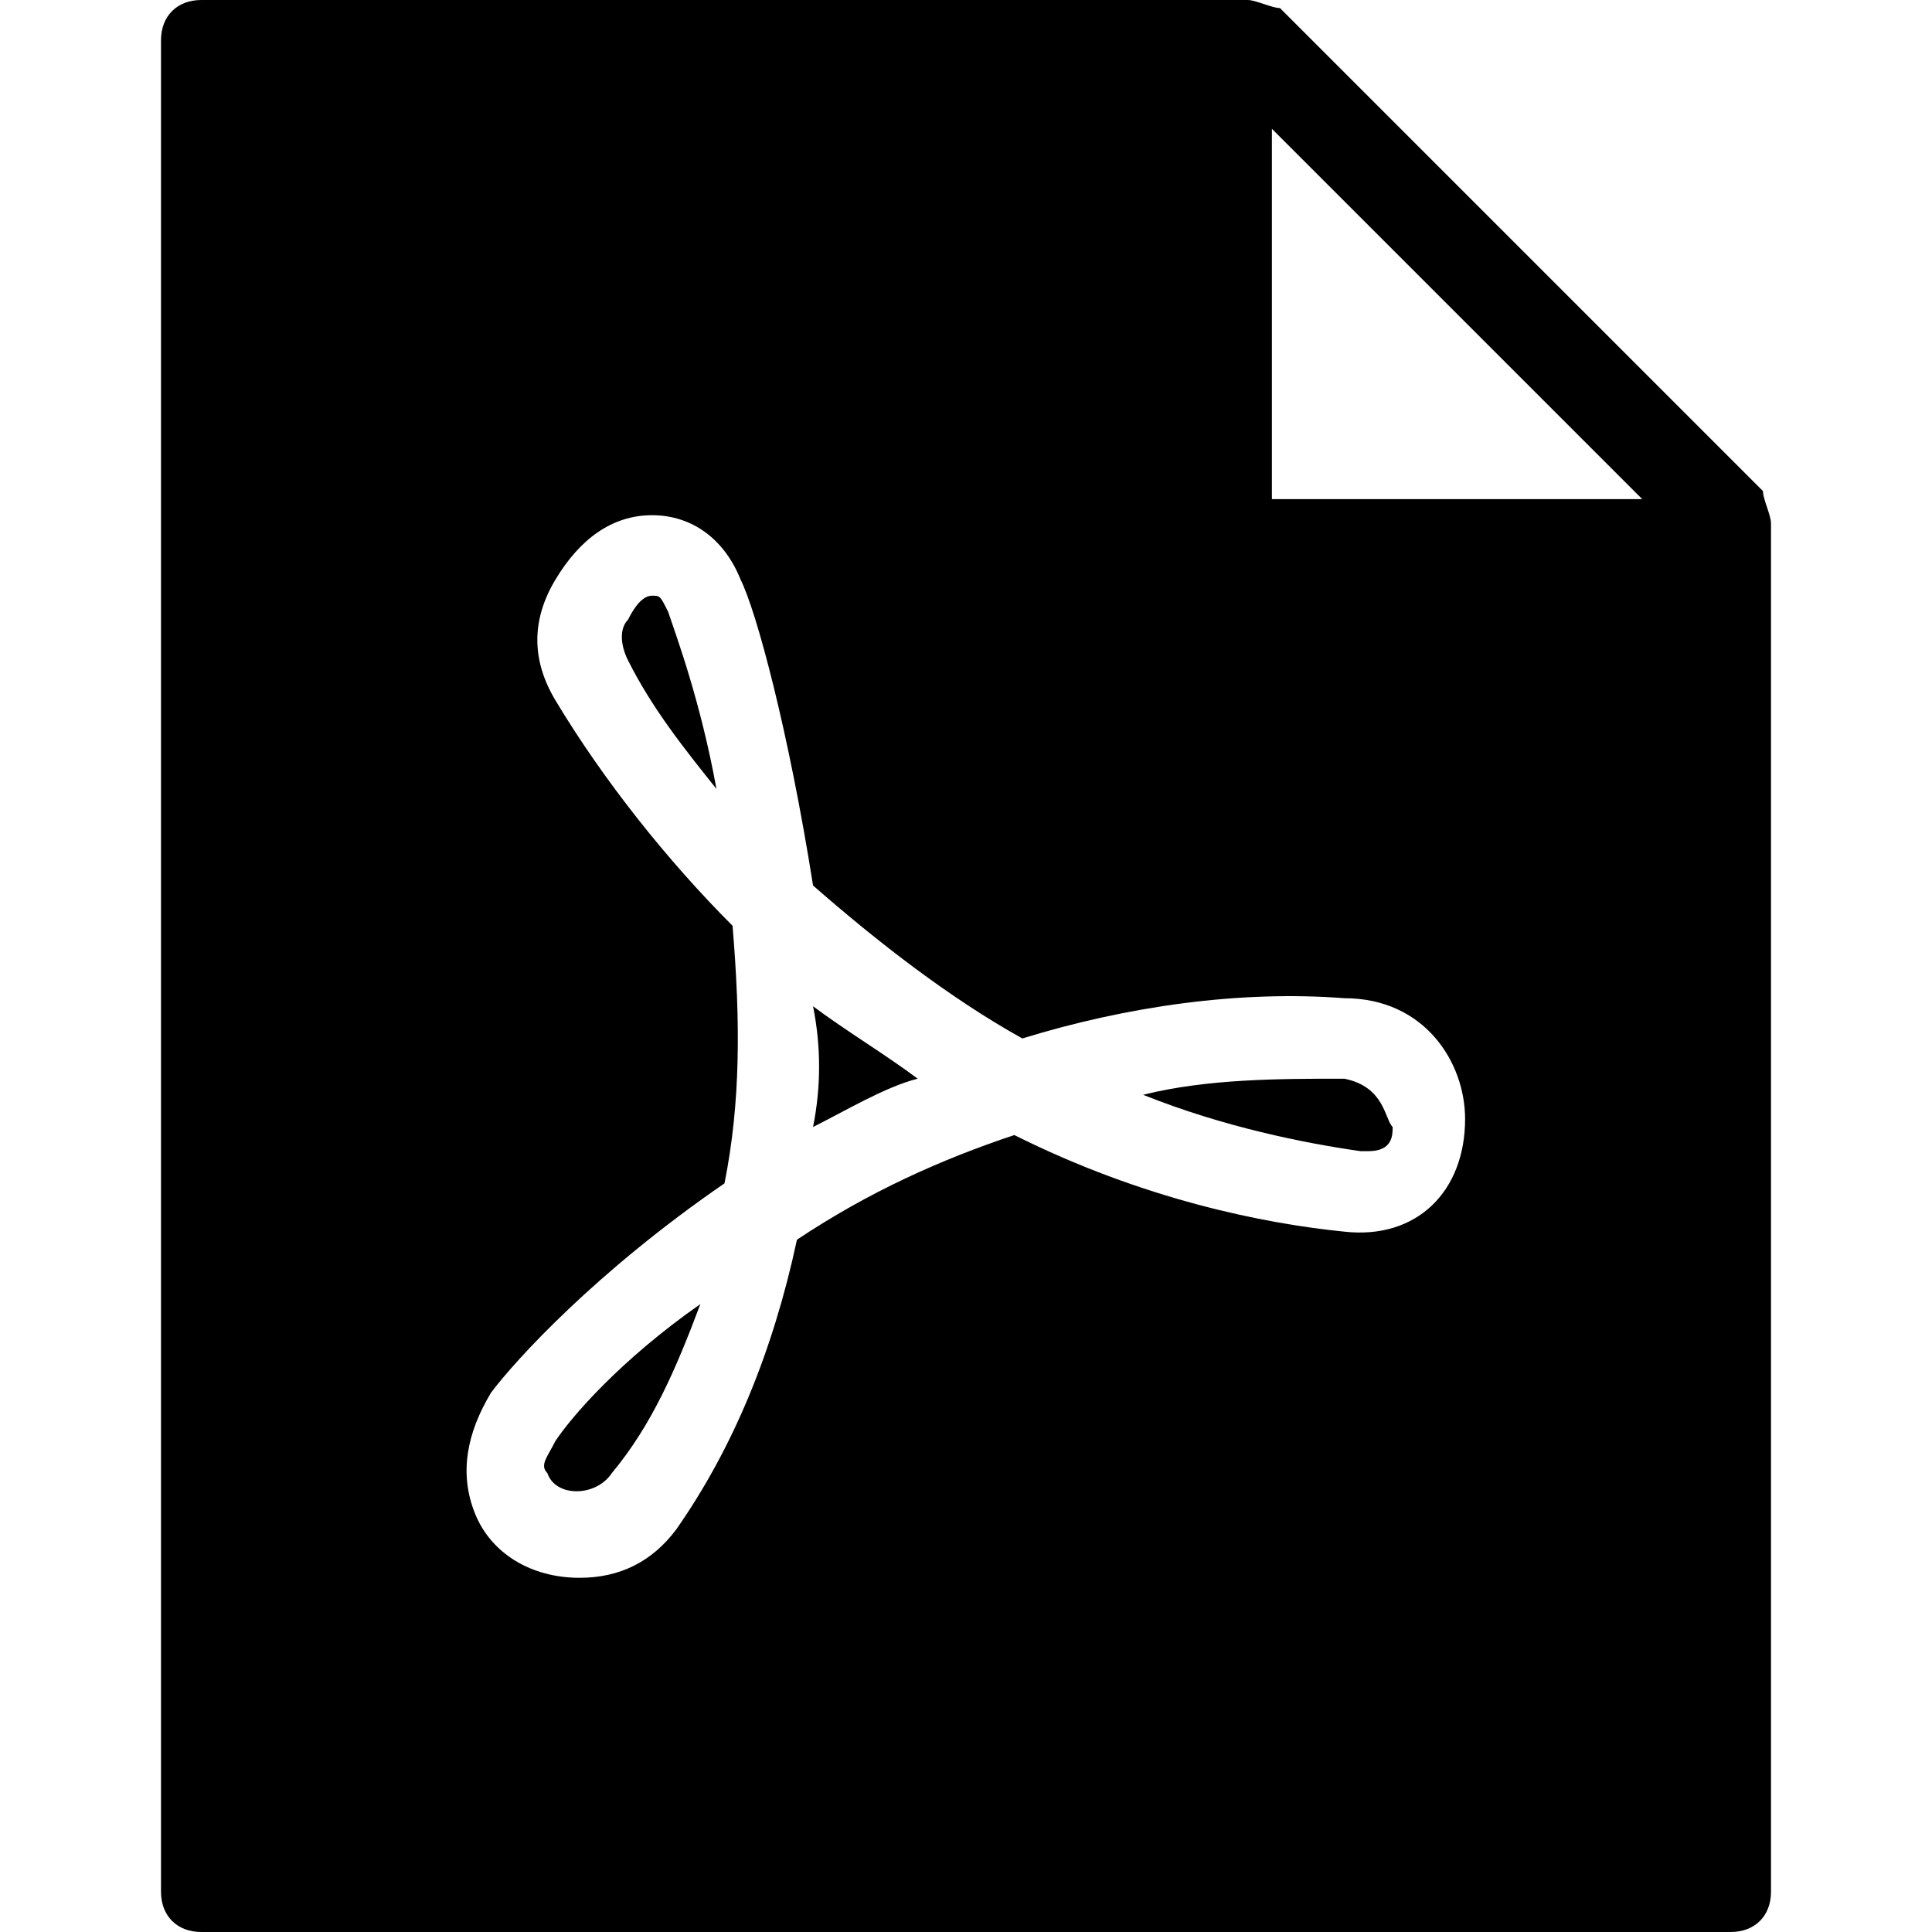 <svg xmlns="http://www.w3.org/2000/svg" viewBox="0 0 24 24"><path d="M10.1 14c.4-.2.9-.5 1.3-.6-.4-.3-.9-.6-1.3-.9.1.5.1 1 0 1.5zm-3.2 3.9c-.1.2-.2.3-.1.4.1.3.6.3.8 0 .5-.6.8-1.3 1.1-2.1-1 .7-1.6 1.4-1.8 1.7zM8.1 7.4c-.1 0-.2.1-.3.3-.1.1-.1.3 0 .5.3.6.7 1.1 1.1 1.6-.2-1.1-.5-1.9-.6-2.2-.1-.2-.1-.2-.2-.2zm8.6 6c-.8 0-1.7 0-2.5.2 1 .4 2 .6 2.7.7h.1c.3 0 .3-.2.3-.3-.1-.1-.1-.5-.6-.6z"/><path d="M21.9 6.1l-6-6c-.1 0-.3-.1-.4-.1h-13c-.3 0-.5.2-.5.5v23c0 .3.2.5.5.5h19c.3 0 .5-.2.5-.5v-17c0-.1-.1-.3-.1-.4zm-5.2 9.2c-1-.1-2.5-.4-4.1-1.2-.9.3-1.8.7-2.7 1.3-.3 1.4-.8 2.6-1.5 3.6-.3.4-.7.6-1.2.6-.6 0-1.1-.3-1.3-.8-.2-.5-.1-1 .2-1.5.3-.4 1.3-1.5 2.9-2.6.2-1 .2-2 .1-3.2-.8-.8-1.6-1.8-2.2-2.8-.3-.5-.3-1 0-1.5s.7-.8 1.2-.8.9.3 1.1.8c.2.4.6 1.9.9 3.8.8.7 1.7 1.4 2.6 1.9 1.3-.4 2.7-.6 4-.5 1 0 1.5.8 1.5 1.5 0 .9-.6 1.5-1.5 1.4zm-.9-9.1V1.6l4.6 4.6h-4.6z"/></svg>
